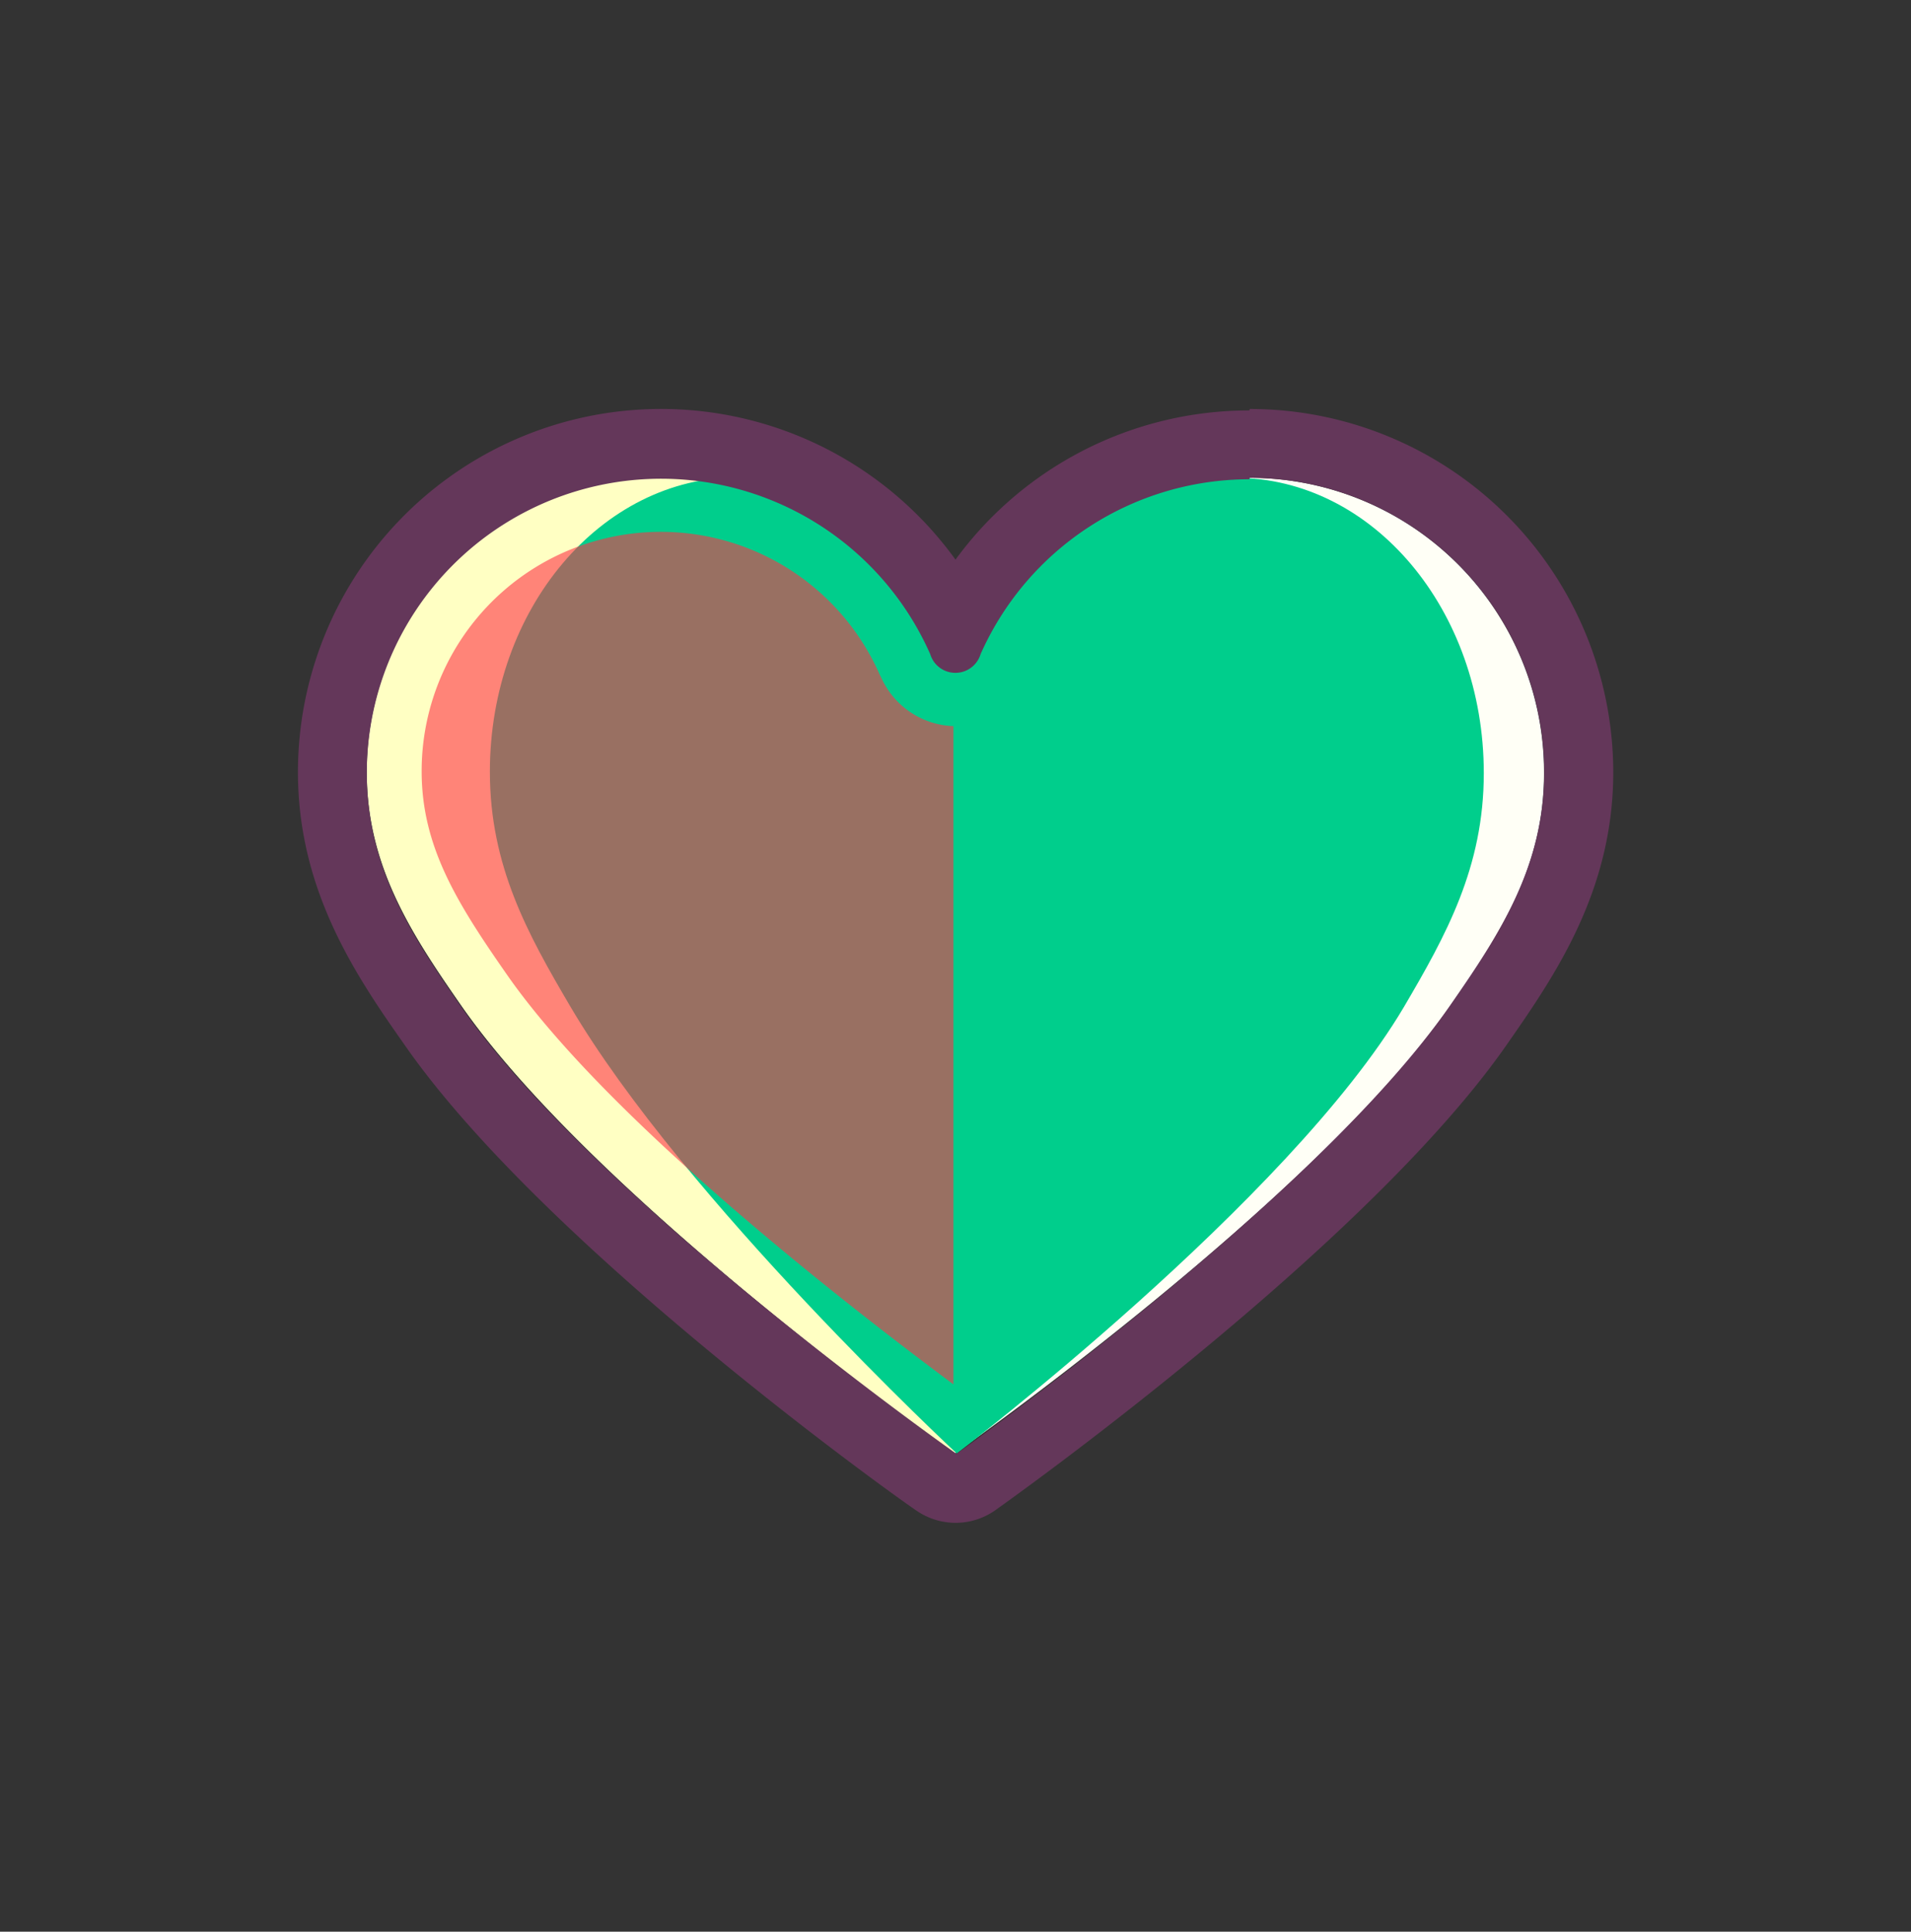 <svg xmlns="http://www.w3.org/2000/svg" viewBox="0 0 93 93.99">
  <rect x="0" y="0" width="93" height="93.99" fill="#333333" stroke="none"/>
  <defs>
    <style>
      .cls-1 {
        fill: #fffff6;
      }

      .cls-2 {
        fill: #ffffc3;
      }

      .cls-3 {
        fill: #00ce8c;
      }

      .cls-4 {
        fill: #64375a;
      }

      .cls-5 {
        opacity: 0.6;
      }

      .cls-6 {
        fill: #ff3246;
      }
    </style>
  </defs>
  <title>Prancheta 6 cópia 39</title>
  <g id="icons">
    <g>
      <path class="cls-1" d="M60.82,23.25a14.32,14.32,0,0,0-13.08,8.51h0a1.28,1.28,0,0,1-2.45,0h0v0a14.32,14.32,0,0,0-27.42,5.79c0,4.58,2.17,7.89,4.6,11.38,6.59,9.45,24,21.79,24,21.79S64,58.4,70.54,49c2.43-3.49,4.6-6.8,4.6-11.38A14.33,14.33,0,0,0,60.82,23.25Z"/>
      <path class="cls-2" d="M46.5,32.66a1.29,1.29,0,0,1-1.23-.9h0v0a14.32,14.32,0,0,0-27.42,5.79c0,4.58,2.17,7.89,4.6,11.38,6.58,9.45,24,21.78,24,21.79Z"/>
      <path class="cls-3" d="M60.11,23.25c-4.93,0-10.21,1.08-12.09,6.09l-.59-.47c-.14.52-.14,1.11-.62,1.11s.32,2.3.18,1.77h0v0c-1.88-5-6.12-8.53-11.06-8.53-6.68,0-12.09,6.41-12.09,14.33,0,4.58,1.84,7.89,3.89,11.38,5.56,9.45,18.83,21.79,18.83,21.79S62.76,58.4,68.32,49c2.05-3.49,3.89-6.8,3.89-11.38C72.21,29.66,66.79,23.25,60.11,23.25Z"/>
      <path class="cls-4" d="M60.82,23.25A14.33,14.33,0,0,1,75.15,37.57c0,4.58-2.17,7.89-4.6,11.38-6.58,9.45-24,21.79-24,21.79S29,58.4,22.45,49c-2.43-3.49-4.6-6.8-4.6-11.38a14.32,14.32,0,0,1,27.42-5.79v0h0a1.28,1.28,0,0,0,2.45,0h0a14.32,14.32,0,0,1,13.08-8.51m0-3.35A17.7,17.7,0,0,0,46.5,27.23a17.67,17.67,0,0,0-32,10.34c0,5.82,2.89,10,5.21,13.3C26.55,60.69,43.83,73,44.57,73.48a3.35,3.35,0,0,0,3.87,0c.73-.52,18-12.79,24.86-22.61,2.32-3.33,5.21-7.47,5.21-13.3A17.69,17.69,0,0,0,60.82,19.9Z"/>
      <g class="cls-5">
        <path class="cls-6" d="M46.4,35.33A4,4,0,0,1,42.9,33l-.09-.18a11.64,11.64,0,0,0-22.29,4.71c0,3.65,1.71,6.39,4.12,9.85C29.74,54.73,42,64.08,46.4,67.36Z"/>
      </g>
    </g>
  </g>
</svg>
